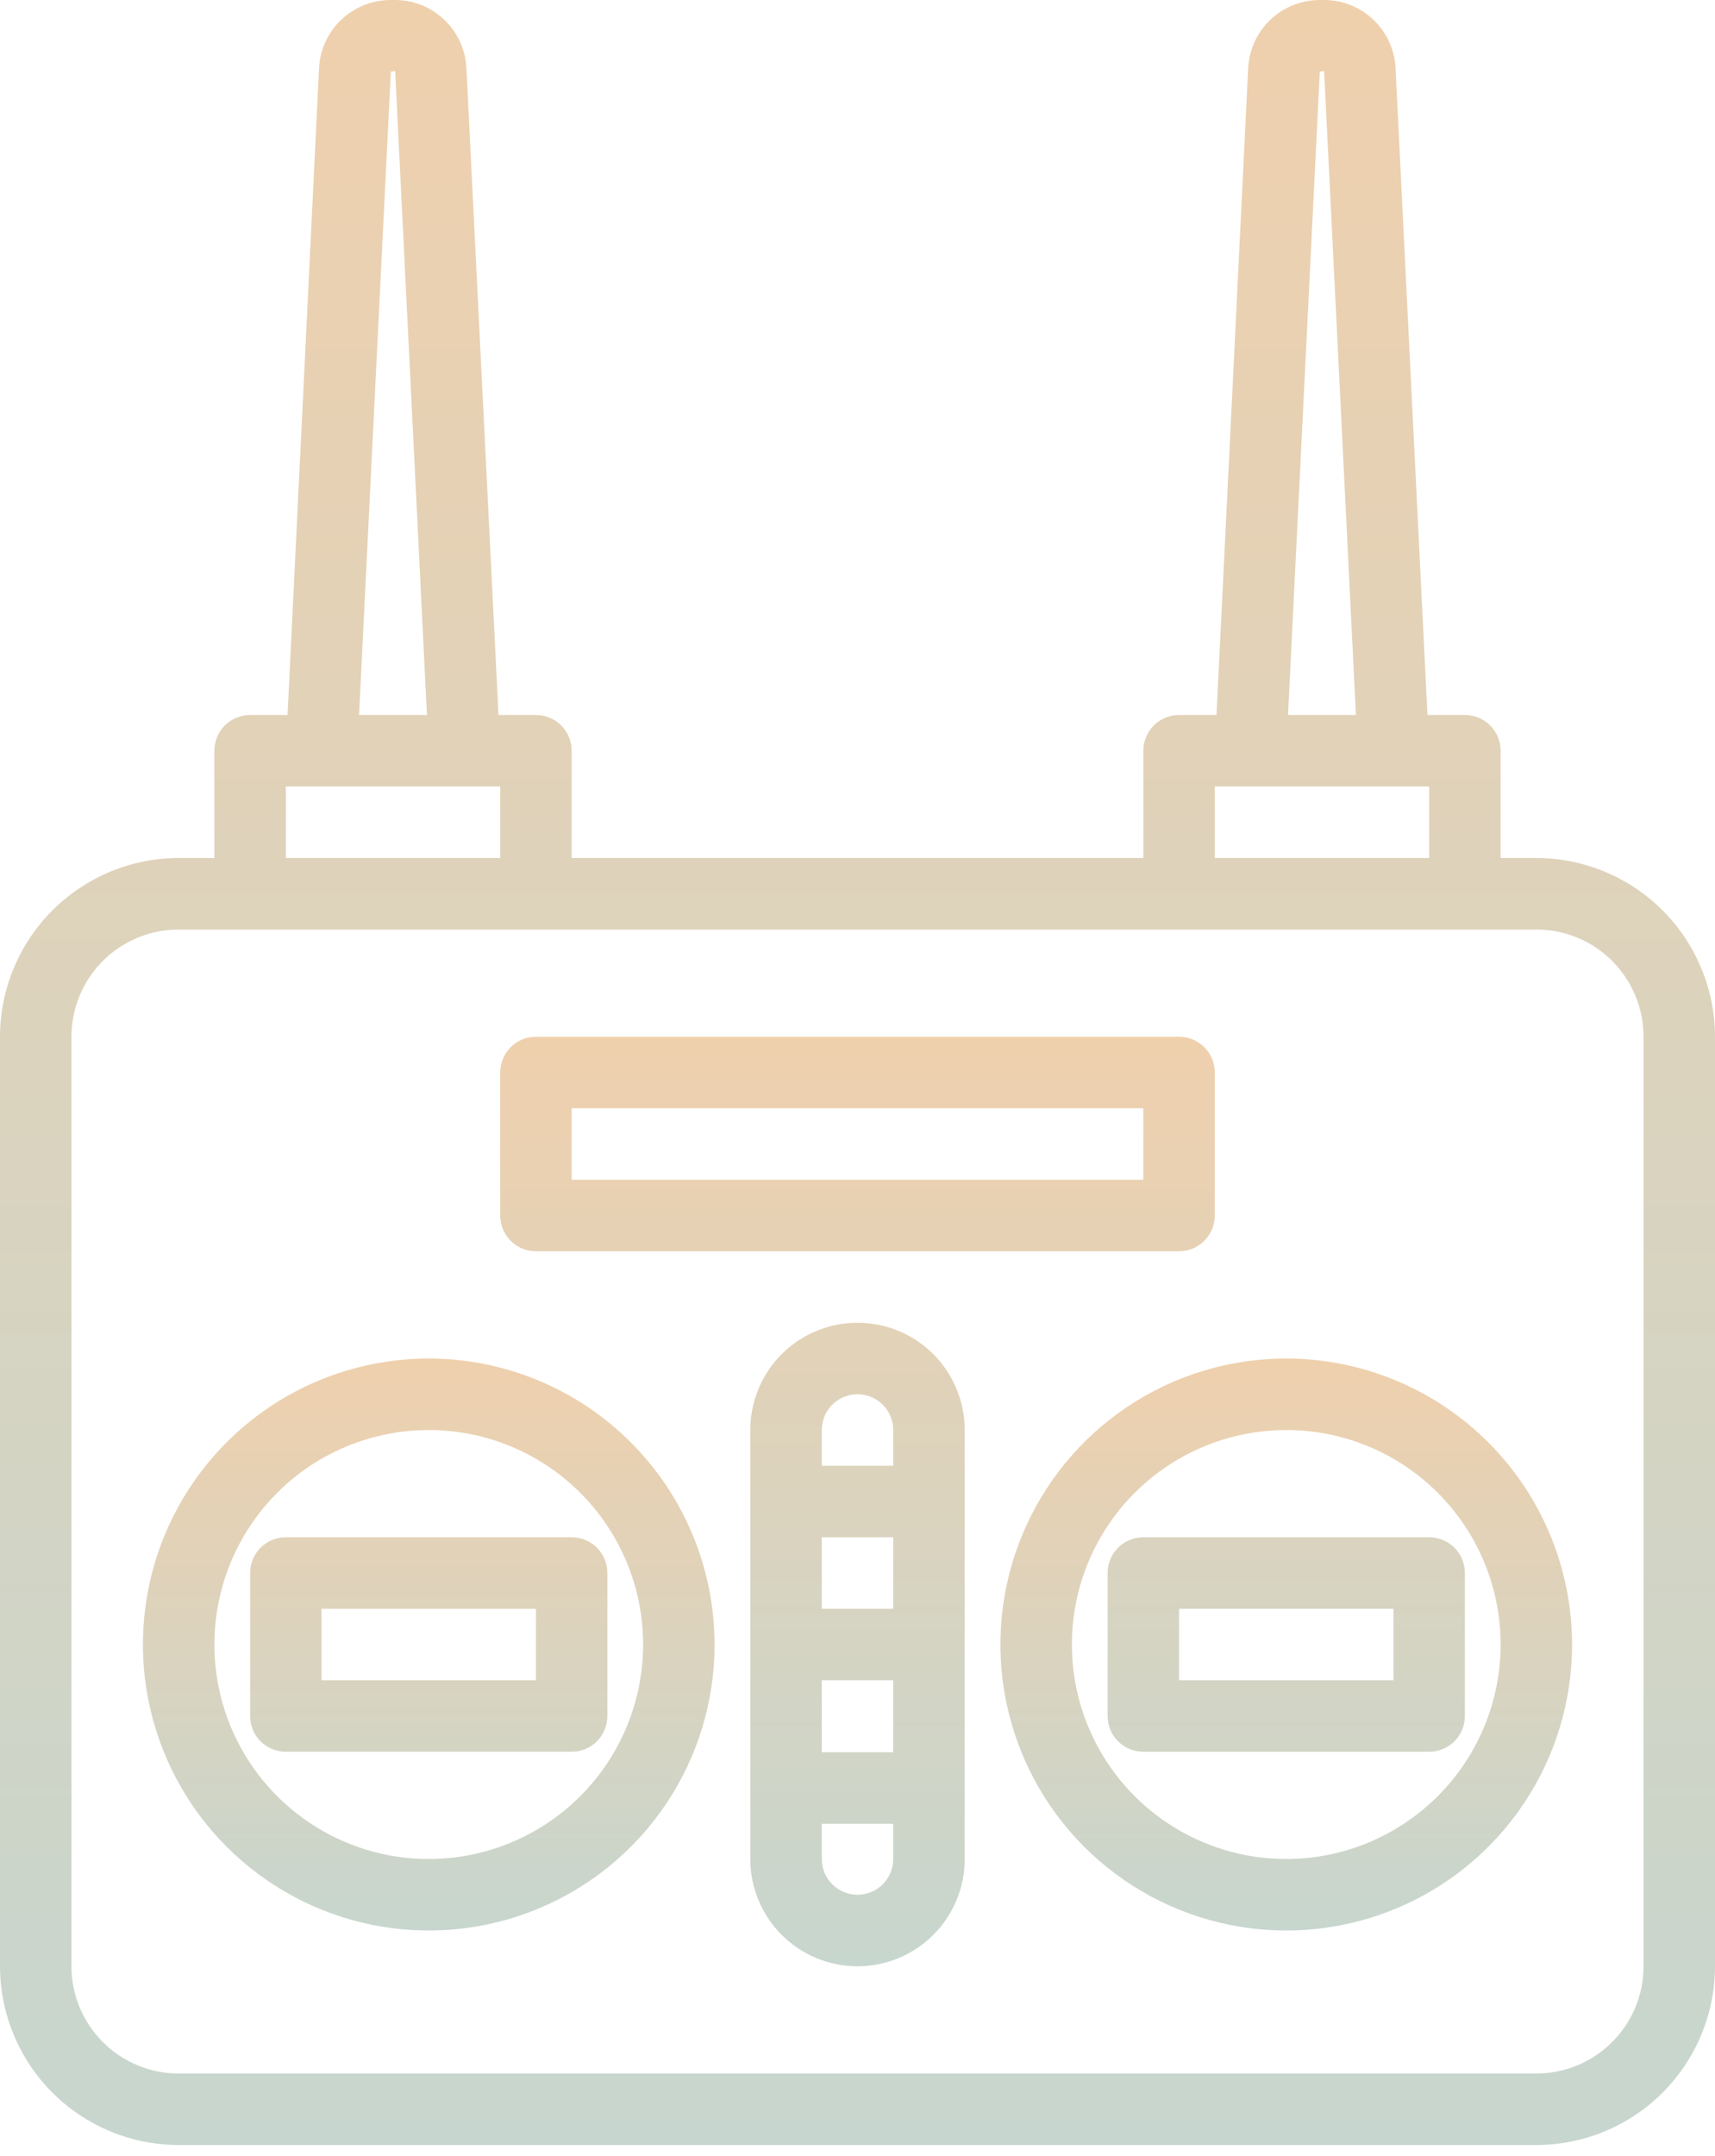<svg width="39" height="49" viewBox="0 0 39 49" fill="none" xmlns="http://www.w3.org/2000/svg">
<path d="M34.938 19.5H34.125V17.062C34.125 16.847 34.039 16.64 33.887 16.488C33.735 16.336 33.528 16.25 33.312 16.25H32.461L31.734 1.523C31.708 1.11 31.525 0.723 31.223 0.44C30.921 0.156 30.523 -0.001 30.109 3.10893e-06H30.01C29.595 0.001 29.195 0.16 28.893 0.445C28.591 0.73 28.41 1.12 28.385 1.534L27.664 16.25H26.812C26.597 16.25 26.39 16.336 26.238 16.488C26.086 16.64 26 16.847 26 17.062V19.5H13V17.062C13 16.847 12.914 16.64 12.762 16.488C12.61 16.336 12.403 16.25 12.188 16.25H11.336L10.605 1.523C10.579 1.11 10.396 0.723 10.094 0.44C9.792 0.156 9.394 -0.001 8.98 3.10893e-06H8.881C8.465 0.001 8.066 0.16 7.764 0.445C7.462 0.73 7.28 1.12 7.256 1.534L6.539 16.25H5.688C5.472 16.25 5.265 16.336 5.113 16.488C4.961 16.64 4.875 16.847 4.875 17.062V19.5H4.062C2.985 19.501 1.953 19.93 1.191 20.691C0.43 21.453 0.001 22.485 0 23.562V44.688C0.001 45.764 0.43 46.797 1.191 47.559C1.953 48.32 2.985 48.749 4.062 48.75H34.938C36.014 48.749 37.047 48.32 37.809 47.559C38.57 46.797 38.999 45.764 39 44.688V23.562C38.999 22.485 38.57 21.453 37.809 20.691C37.047 19.93 36.014 19.501 34.938 19.5ZM30.013 1.625L30.111 1.614L30.834 16.25H29.29L30.013 1.625ZM27.625 17.875H32.5V19.5H27.625V17.875ZM8.888 1.625L8.986 1.614L9.709 16.25H8.165L8.888 1.625ZM6.5 17.875H11.375V19.5H6.5V17.875ZM37.375 44.688C37.375 45.334 37.118 45.954 36.661 46.411C36.204 46.868 35.584 47.125 34.938 47.125H4.062C3.416 47.125 2.796 46.868 2.339 46.411C1.882 45.954 1.625 45.334 1.625 44.688V23.562C1.625 22.916 1.882 22.296 2.339 21.839C2.796 21.382 3.416 21.125 4.062 21.125H34.938C35.584 21.125 36.204 21.382 36.661 21.839C37.118 22.296 37.375 22.916 37.375 23.562V44.688Z" fill="url(#paint0_linear_797_926)"/>
<path d="M9.75 30.875C8.464 30.875 7.208 31.256 6.139 31.97C5.07 32.685 4.237 33.7 3.745 34.888C3.253 36.075 3.124 37.382 3.375 38.643C3.626 39.904 4.245 41.062 5.154 41.971C6.063 42.88 7.221 43.499 8.482 43.75C9.743 44.001 11.05 43.872 12.237 43.38C13.425 42.888 14.44 42.055 15.155 40.986C15.869 39.917 16.25 38.661 16.25 37.375C16.248 35.652 15.563 33.999 14.344 32.781C13.126 31.562 11.473 30.877 9.75 30.875ZM9.75 42.25C8.786 42.25 7.843 41.964 7.042 41.428C6.24 40.893 5.615 40.131 5.246 39.241C4.877 38.35 4.781 37.37 4.969 36.424C5.157 35.478 5.621 34.61 6.303 33.928C6.985 33.246 7.853 32.782 8.799 32.594C9.745 32.406 10.725 32.502 11.616 32.871C12.506 33.24 13.268 33.865 13.803 34.667C14.339 35.468 14.625 36.411 14.625 37.375C14.624 38.667 14.11 39.907 13.196 40.821C12.282 41.735 11.043 42.249 9.75 42.25Z" fill="url(#paint1_linear_797_926)"/>
<path d="M6.5 34.938C6.285 34.938 6.078 35.023 5.925 35.175C5.773 35.328 5.688 35.535 5.688 35.75V39C5.688 39.215 5.773 39.422 5.925 39.575C6.078 39.727 6.285 39.812 6.5 39.812H13C13.216 39.812 13.422 39.727 13.575 39.575C13.727 39.422 13.812 39.215 13.812 39V35.75C13.812 35.535 13.727 35.328 13.575 35.175C13.422 35.023 13.216 34.938 13 34.938H6.5ZM12.188 38.188H7.312V36.562H12.188V38.188ZM29.25 30.875C27.964 30.875 26.708 31.256 25.639 31.97C24.57 32.685 23.737 33.7 23.245 34.888C22.753 36.075 22.624 37.382 22.875 38.643C23.126 39.904 23.745 41.062 24.654 41.971C25.563 42.88 26.721 43.499 27.982 43.75C29.243 44.001 30.55 43.872 31.737 43.38C32.925 42.888 33.94 42.055 34.655 40.986C35.369 39.917 35.75 38.661 35.75 37.375C35.748 35.652 35.063 33.999 33.844 32.781C32.626 31.562 30.973 30.877 29.25 30.875ZM29.25 42.25C28.286 42.25 27.343 41.964 26.542 41.428C25.74 40.893 25.115 40.131 24.746 39.241C24.377 38.35 24.281 37.37 24.469 36.424C24.657 35.478 25.121 34.61 25.803 33.928C26.485 33.246 27.353 32.782 28.299 32.594C29.245 32.406 30.225 32.502 31.116 32.871C32.006 33.24 32.768 33.865 33.303 34.667C33.839 35.468 34.125 36.411 34.125 37.375C34.124 38.667 33.61 39.907 32.696 40.821C31.782 41.735 30.543 42.249 29.25 42.25Z" fill="url(#paint2_linear_797_926)"/>
<path d="M26 34.938C25.785 34.938 25.578 35.023 25.425 35.175C25.273 35.328 25.188 35.535 25.188 35.75V39C25.188 39.215 25.273 39.422 25.425 39.575C25.578 39.727 25.785 39.812 26 39.812H32.5C32.715 39.812 32.922 39.727 33.075 39.575C33.227 39.422 33.312 39.215 33.312 39V35.75C33.312 35.535 33.227 35.328 33.075 35.175C32.922 35.023 32.715 34.938 32.5 34.938H26ZM31.688 38.188H26.812V36.562H31.688V38.188ZM19.5 30.062C18.854 30.062 18.233 30.319 17.776 30.776C17.319 31.233 17.062 31.854 17.062 32.5V42.25C17.062 42.897 17.319 43.517 17.776 43.974C18.233 44.431 18.854 44.688 19.5 44.688C20.146 44.688 20.767 44.431 21.224 43.974C21.681 43.517 21.938 42.897 21.938 42.25V32.5C21.938 31.854 21.681 31.233 21.224 30.776C20.767 30.319 20.146 30.062 19.5 30.062ZM18.688 34.938H20.312V36.562H18.688V34.938ZM18.688 38.188H20.312V39.823H18.688V38.188ZM19.5 31.688C19.715 31.688 19.922 31.773 20.075 31.925C20.227 32.078 20.312 32.285 20.312 32.5V33.312H18.688V32.5C18.688 32.285 18.773 32.078 18.925 31.925C19.078 31.773 19.285 31.688 19.5 31.688ZM19.5 43.062C19.285 43.062 19.078 42.977 18.925 42.825C18.773 42.672 18.688 42.465 18.688 42.25V41.448H20.312V42.25C20.312 42.465 20.227 42.672 20.075 42.825C19.922 42.977 19.715 43.062 19.5 43.062ZM12.188 28.438H26.812C27.028 28.438 27.235 28.352 27.387 28.2C27.539 28.047 27.625 27.84 27.625 27.625V24.375C27.625 24.16 27.539 23.953 27.387 23.8C27.235 23.648 27.028 23.562 26.812 23.562H12.188C11.972 23.562 11.765 23.648 11.613 23.8C11.461 23.953 11.375 24.16 11.375 24.375V27.625C11.375 27.84 11.461 28.047 11.613 28.2C11.765 28.352 11.972 28.438 12.188 28.438ZM13 25.188H26V26.812H13V25.188Z" fill="url(#paint3_linear_797_926)"/>
<defs>
<linearGradient id="paint0_linear_797_926" x1="19.5" y1="0" x2="19.5" y2="48.75" gradientUnits="userSpaceOnUse">
<stop stop-color="#EFD0AD"/>
<stop offset="1" stop-color="#C7D6CE"/>
</linearGradient>
<linearGradient id="paint1_linear_797_926" x1="9.75" y1="30.875" x2="9.75" y2="43.875" gradientUnits="userSpaceOnUse">
<stop stop-color="#EFD0AD"/>
<stop offset="1" stop-color="#C7D6CE"/>
</linearGradient>
<linearGradient id="paint2_linear_797_926" x1="20.719" y1="30.875" x2="20.719" y2="43.875" gradientUnits="userSpaceOnUse">
<stop stop-color="#EFD0AD"/>
<stop offset="1" stop-color="#C7D6CE"/>
</linearGradient>
<linearGradient id="paint3_linear_797_926" x1="22.344" y1="23.562" x2="22.344" y2="44.688" gradientUnits="userSpaceOnUse">
<stop stop-color="#EFD0AD"/>
<stop offset="1" stop-color="#C7D6CE"/>
</linearGradient>
</defs>
</svg>
